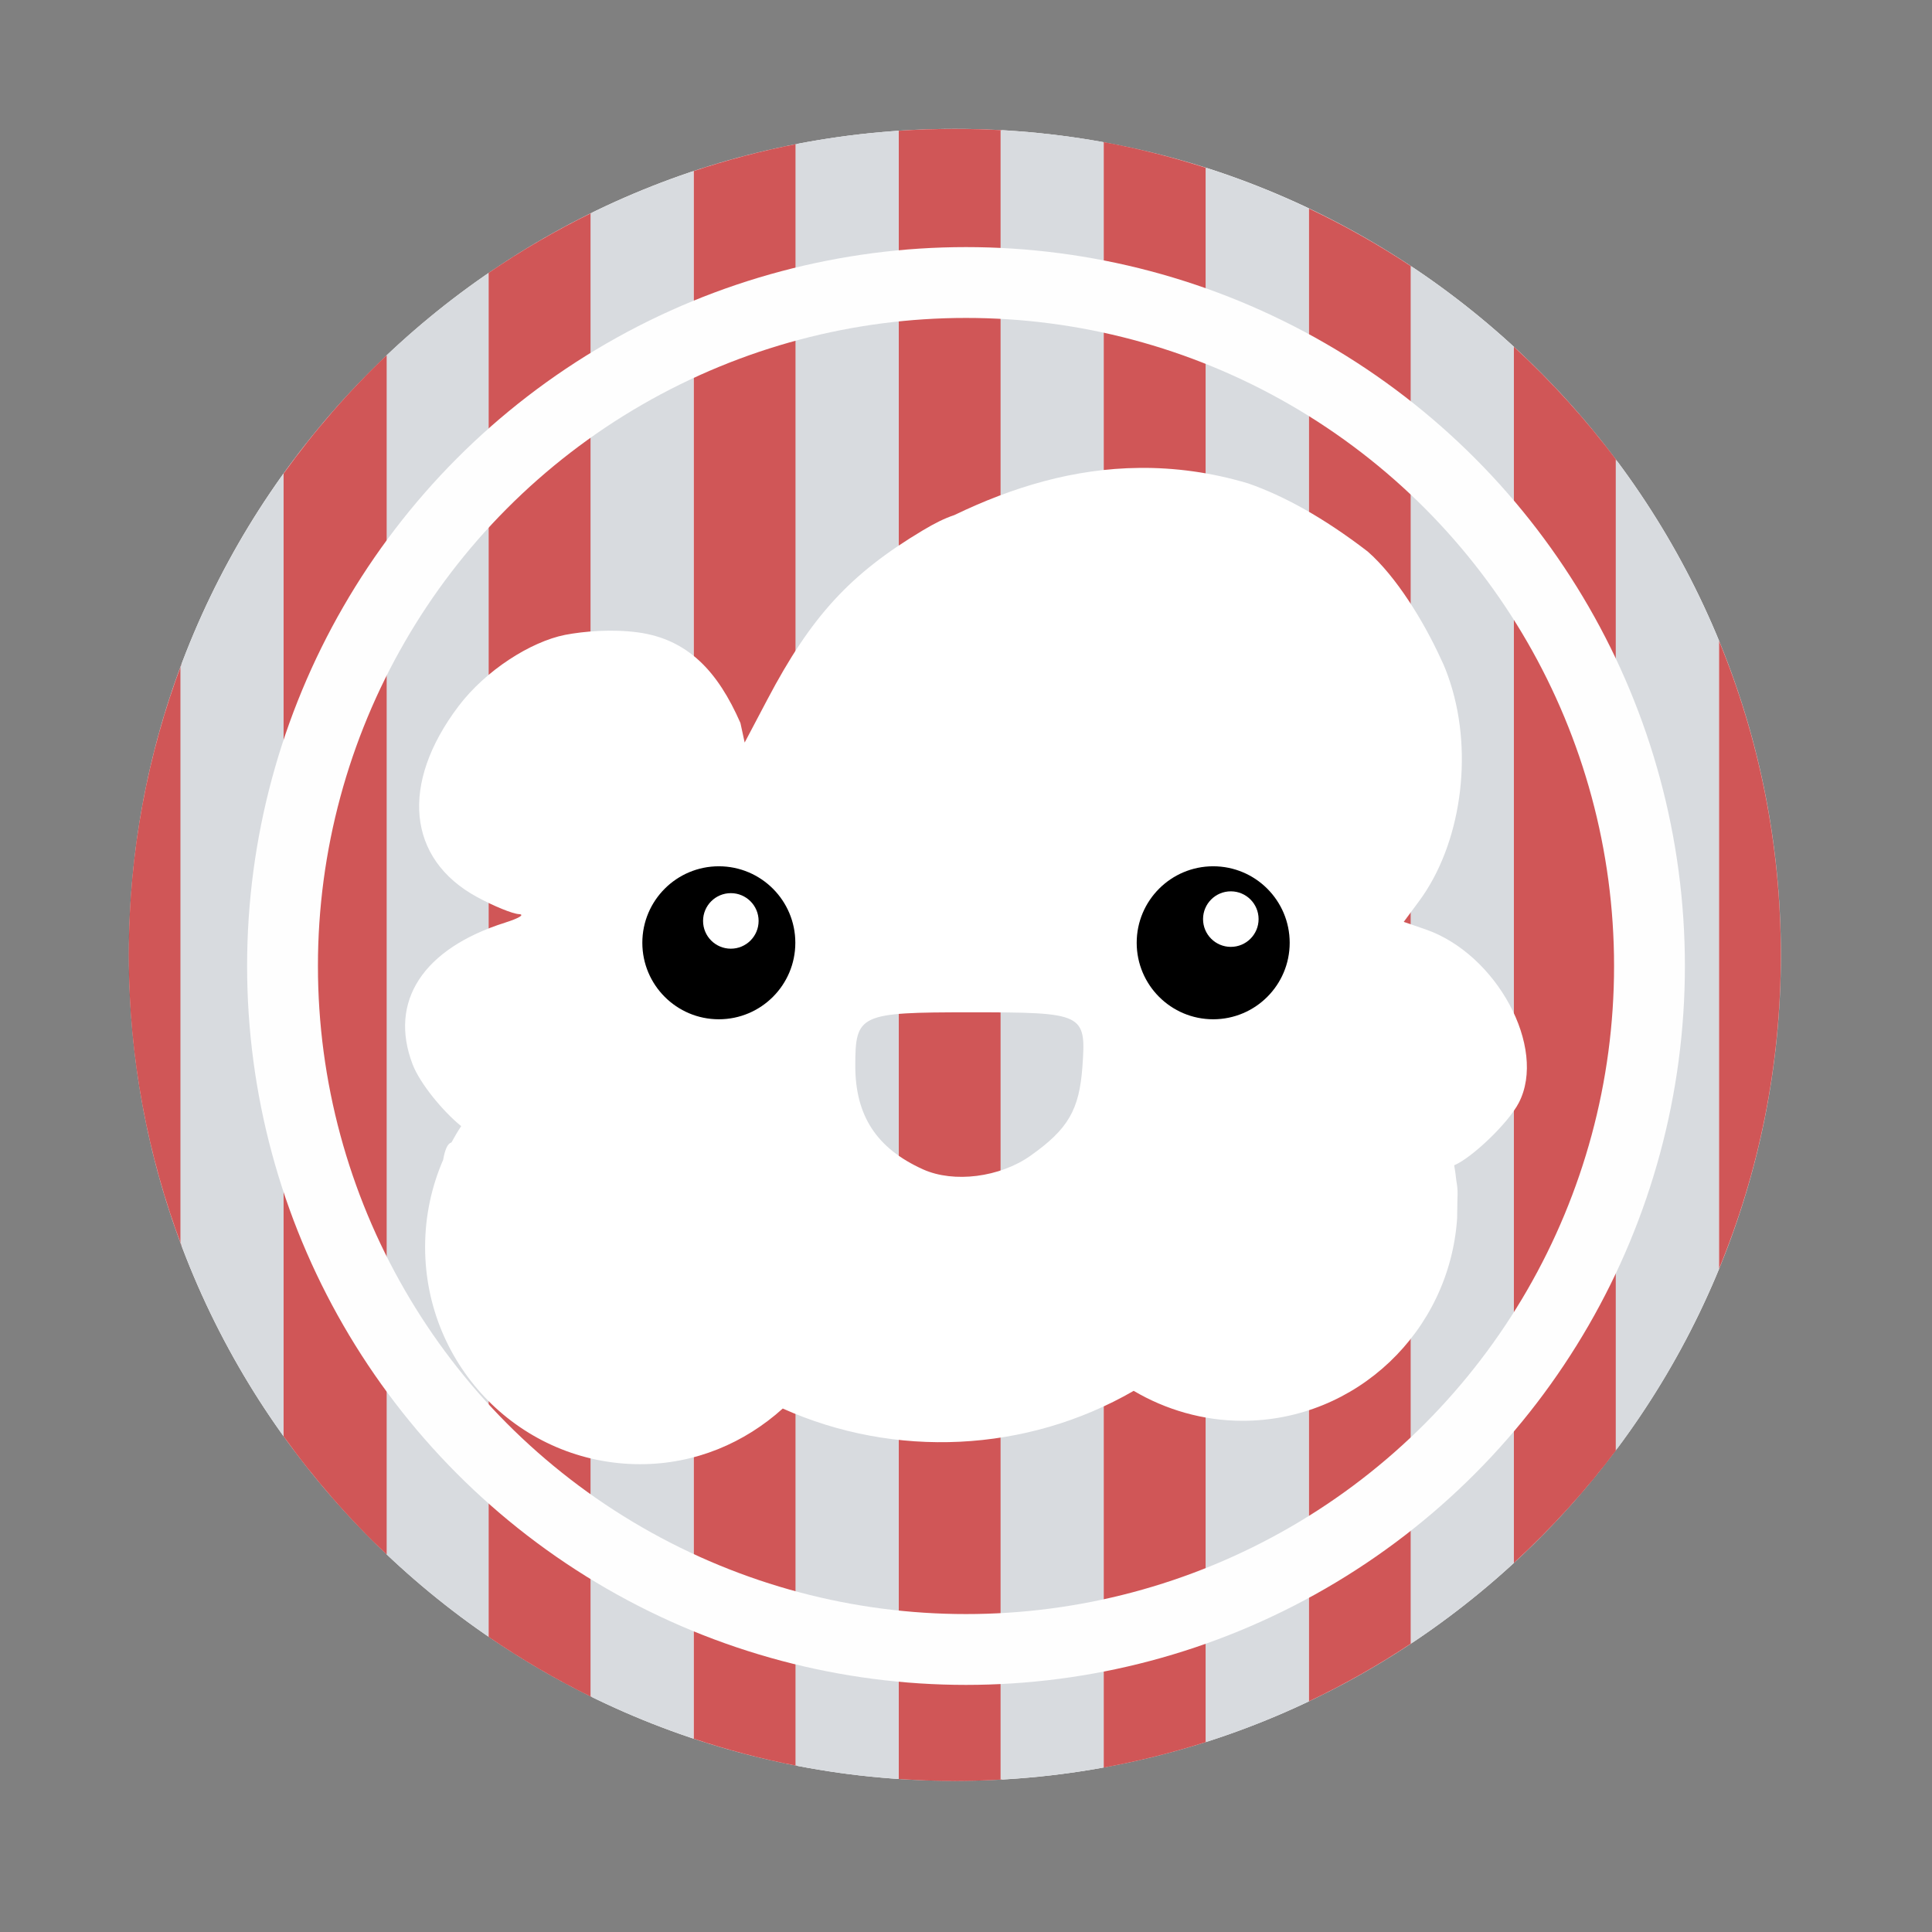 <svg height="512" viewBox="0 0 512 512" width="512" xmlns="http://www.w3.org/2000/svg" xmlns:xlink="http://www.w3.org/1999/xlink">
 <rect x="0" y="0" width="512" height="512" fill="#808080" stroke="none"/>
 <defs>
  <path id="a" d="m206.03 244.69c0 11.196-9.08 20.273-20.273 20.273-11.196 0-20.273-9.08-20.273-20.273 0-11.196 9.08-20.273 20.273-20.273 11.196 0 20.273 9.08 20.273 20.273"/>
 </defs>
 <path d="m471.95 253.05c0 120.9-98.01 218.9-218.9 218.9-120.9 0-218.9-98.01-218.9-218.9 0-120.9 98.01-218.9 218.9-218.9 120.9 0 218.9 98.01 218.9 218.9" fill="#ffffff" fill-rule="evenodd"/>
 <path d="m253.03 34.16c-5 0-9.957.17-14.875.5v436.78c4.918.33 9.873.531 14.875.531 4.181 0 8.346-.144 12.469-.375v-437.09c-4.123-.231-8.288-.344-12.469-.344" fill="#bb0b0d"/>
 <g fill="#bb0b0d">
  <path d="m211.16 38.16c-9.342 1.81-18.467 4.23-27.344 7.188v415.41c8.878 2.958 18 5.377 27.344 7.188v-429.78"/>
  <path d="m455.53 169.78v166.53c10.568-25.671 16.406-53.767 16.406-83.25s-5.838-57.61-16.406-83.28"/>
  <path d="m346.84 55.25v395.63c9.509-4.518 18.649-9.712 27.344-15.5v-364.66c-8.69-5.788-17.83-10.951-27.34-15.469"/>
 </g>
 <path d="m373.84 70.47v365.16c9.689-6.423 18.819-13.596 27.344-21.438v-322.28c-8.52-7.84-17.65-15.008-27.34-21.436" fill="#c7cbd1"/>
 <path d="m265.16 34.5v437.09c9.284-.506 18.403-1.56 27.344-3.188v-430.72c-8.94-1.628-18.06-2.681-27.344-3.188" fill="#c7cbd1"/>
 <path d="m156.81 56.41c-9.527 4.67-18.657 9.986-27.344 15.938v361.41c8.688 5.953 17.816 11.298 27.344 15.969v-393.31" fill="#bb0b0d"/>
 <path d="m183.81 45.34c-9.4 3.132-18.528 6.895-27.313 11.219v393c8.782 4.322 17.915 8.06 27.313 11.188v-415.41" fill="#c7cbd1"/>
 <path d="m48.16 175.88c-9.05 24-14.03 50.02-14.03 77.19s4.986 53.15 14.03 77.16v-154.34" fill="#bb0b0d"/>
 <path d="m75.16 125.5c-11.263 15.679-20.505 32.884-27.344 51.28v152.53c6.839 18.397 16.08 35.634 27.344 51.31z" fill="#c7cbd1"/>
 <path d="m401.19 91.91v322.28c9.995-9.195 19.17-19.291 27.313-30.19v-261.87c-8.14-10.9-17.32-21.02-27.31-30.22" fill="#bb0b0d"/>
 <path d="m428.19 121.72v262.69c11.04-14.699 20.247-30.855 27.344-48.09v-166.53c-7.097-17.239-16.303-33.364-27.344-48.06" fill="#c7cbd1"/>
 <path d="m292.5 37.688v430.72c9.336-1.7 18.461-4 27.344-6.844v-417c-8.88-2.85-18.01-5.181-27.34-6.881" fill="#bb0b0d"/>
 <g fill="#c7cbd1">
  <path d="m319.5 44.44v417.25c9.409-2.995 18.535-6.628 27.344-10.813v-395.62c-8.8-4.188-17.93-7.821-27.34-10.816"/>
  <path d="m238.16 34.656c-9.288.624-18.409 1.816-27.344 3.563v429.66c8.935 1.747 18.06 2.939 27.344 3.563v-436.78"/>
  <path d="m129.47 72.34c-9.687 6.637-18.833 14.03-27.313 22.09v317.22c8.48 8.07 17.626 15.457 27.313 22.09v-361.41"/>
 </g>
 <path d="m102.47 94.16c-10.07 9.542-19.2 20.05-27.313 31.344v255.13c8.112 11.292 17.246 21.771 27.313 31.31v-317.78" fill="#bb0b0d"/>
 <path d="m471.95 253.05c0 120.9-98.01 218.9-218.9 218.9-120.9 0-218.9-98.01-218.9-218.9 0-120.9 98.01-218.9 218.9-218.9 120.9 0 218.9 98.01 218.9 218.9" fill="#ffffff" fill-rule="evenodd" opacity=".305"/>
 <path d="m301.97 124c-17.412.153-33.706 5.096-49.06 12.5-2.571.856-5.144 2.129-8.375 4.063-19.246 11.518-29.543 22.715-41.19 44.844l-6 11.375-1.125-5.188c-6-13.714-13.952-22.19-27.12-24-6.972-.936-14.361-.304-19.375.656-9.05 1.811-20.991 9.344-28.22 18.906-15.522 20.537-13.588 40.497 4.906 50.563 4.417 2.404 9.416 4.442 11.09 4.531 1.677.089.048 1.09-3.625 2.25-21.775 6.876-30.911 20.858-24.531 37.563 1.93 5.05 8.07 12.508 12.875 16.375-.929 1.403-1.787 2.857-2.594 4.344-.971.207-1.716 1.855-2.188 4.594-3.065 7.07-4.781 14.883-4.781 23.09 0 31.809 25.514 57.56 57 57.56 14.582 0 27.7-5.652 37.781-14.75 29.686 13.293 64.56 11.737 93-4.688 8.435 4.981 18.368 7.938 28.844 7.938 30.17 0 54.87-23.717 56.875-53.688.032-7.03.342-6.68-.219-10-.142-1.364-.328-2.698-.563-4.03 4.552-1.866 14.279-11.06 17.13-16.563 7.545-14.589-5.848-39.46-24.781-45.969l-5.719-1.969 4.094-5.531c11.01-14.922 14.419-38.564 8.281-57.719-.831-2.594-1.645-4.656-2.469-6.313-4.568-10.02-11.867-21.947-19.469-28.594-11.776-9.04-22.15-14.703-31.625-18.03-9.95-2.976-19.569-4.206-28.844-4.125m-44.875 144.28c30.24 0 30.778.221 29.75 14.438-.827 11.434-3.788 16.514-13.75 23.563-8.095 5.728-20.311 7.299-28.469 3.625-12.321-5.55-17.969-14.225-17.969-27.438 0-13.696 1.112-14.188 30.438-14.188" fill="#ffffff"/>
 <use height="1" transform="translate(4.74 5.157)" width="1" xlink:href="#a"/>
 <use fill="#ffffff" height="1" transform="matrix(.363 0 0 .363 126.25 155.23)" width="1" xlink:href="#a"/>
 <use height="1" transform="translate(135.75 5.157)" width="1" xlink:href="#a"/>
 <use fill="#ffffff" height="1" transform="matrix(.363 0 0 .363 258.75 154.75)" width="1" xlink:href="#a"/>
<circle cx="256" stroke="#fefefe" cy="256" r="181.13" stroke-width="18.771" fill="none" /></svg>

